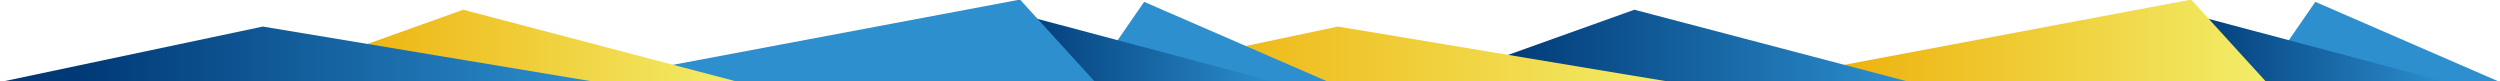 <svg xmlns="http://www.w3.org/2000/svg" xmlns:xlink="http://www.w3.org/1999/xlink" version="1.1" id="Layer_1" x="0px" y="0px" viewBox="0 0 1635.219 53.238" xml:space="preserve" preserveAspectRatio="xMidYMax" enable-background="new 0 0 1635.219 53.238">
  <style type="text/css">
	.st0{fill:url(#SVGID_1_);}
	.st1{fill:url(#SVGID_2_);}
	.st2{fill:url(#SVGID_3_);}
	.st3{fill:url(#SVGID_4_);}
	.st4{fill:url(#SVGID_5_);}
	.st5{fill:url(#SVGID_6_);}
	.st6{fill:url(#SVGID_7_);}
	.st7{fill:url(#SVGID_8_);}
	.st8{fill:url(#SVGID_9_);}
	.st9{fill:url(#SVGID_10_);}
  </style>
  <linearGradient id="SVGID_1_" gradientUnits="userSpaceOnUse" x1="-1706.501" y1="30.062" x2="-1.195265e-06" y2="30.062" gradientTransform="matrix(0.092 0 0 1 1635.219 -2.624)">
    <stop offset="0.125" stop-color="#2D8FCE"/>
    <stop offset="1" stop-color="#2D8FCE"/>
  </linearGradient>
  <polygon class="st0" points="1478.211 53.665 1635.219 53.665 1514.417 1.212 "/>
  <linearGradient id="SVGID_2_" gradientUnits="userSpaceOnUse" x1="-2513.146" y1="34.224" x2="-381.954" y2="34.224" gradientTransform="matrix(0.092 0 0 1 1635.219 -2.624)">
    <stop offset="0.133" stop-color="#003976"/>
    <stop offset="1" stop-color="#2D8FCE"/>
  </linearGradient>
  <polygon class="st1" points="1403.995 53.665 1434.062 9.535 1600.077 53.665 "/>
  <linearGradient id="SVGID_3_" gradientUnits="userSpaceOnUse" x1="-5297.851" y1="29.318" x2="-1663.927" y2="29.318" gradientTransform="matrix(0.092 0 0 1 1635.219 -2.624)">
    <stop offset="0.186" stop-color="#EEB310"/>
    <stop offset="1" stop-color="#F2ED69"/>
  </linearGradient>
  <path class="st2" d="M1147.786 53.383l285.43-53.659 48.912 53.659C1482.128 53.383 1148.421 54.018 1147.786 53.383z"/>
  <linearGradient id="SVGID_4_" gradientUnits="userSpaceOnUse" x1="-7578.263" y1="32.636" x2="-4212.627" y2="32.636" gradientTransform="matrix(0.092 0 0 1 1635.219 -2.624)">
    <stop offset="0.133" stop-color="#003976"/>
    <stop offset="1" stop-color="#2D8FCE"/>
  </linearGradient>
  <path class="st3" d="M937.975 53.242l131.042-46.883 178.616 46.883C1247.634 53.242 938.928 54.195 937.975 53.242z"/>
  <linearGradient id="SVGID_5_" gradientUnits="userSpaceOnUse" x1="-10130.396" y1="38.141" x2="-5891.206" y2="38.141" gradientTransform="matrix(0.092 0 0 1 1635.219 -2.624)">
    <stop offset="0.186" stop-color="#EEB310"/>
    <stop offset="1" stop-color="#F2ED69"/>
  </linearGradient>
  <polygon class="st4" points="703.164 53.665 875.099 17.369 1093.194 53.665 "/>
  <linearGradient id="SVGID_6_" gradientUnits="userSpaceOnUse" x1="-10032.597" y1="30.062" x2="-8326.096" y2="30.062" gradientTransform="matrix(0.092 0 0 1 1635.219 -2.624)">
    <stop offset="0.125" stop-color="#2D8FCE"/>
    <stop offset="1" stop-color="#2D8FCE"/>
  </linearGradient>
  <polygon class="st5" points="712.162 53.665 869.17 53.665 748.369 1.212 "/>
  <linearGradient id="SVGID_7_" gradientUnits="userSpaceOnUse" x1="-10839.23" y1="34.224" x2="-8708.039" y2="34.224" gradientTransform="matrix(0.092 0 0 1 1635.219 -2.624)">
    <stop offset="0.133" stop-color="#003976"/>
    <stop offset="1" stop-color="#2D8FCE"/>
  </linearGradient>
  <polygon class="st6" points="637.947 53.665 668.014 9.535 834.029 53.665 "/>
  <linearGradient id="SVGID_8_" gradientUnits="userSpaceOnUse" x1="-13623.936" y1="29.318" x2="-9990.013" y2="29.318" gradientTransform="matrix(0.092 0 0 1 1635.219 -2.624)">
    <stop offset="0.125" stop-color="#2D8FCE"/>
    <stop offset="1" stop-color="#2D8FCE"/>
  </linearGradient>
  <path class="st7" d="M381.738 53.383l285.43-53.659 48.912 53.659C716.08 53.383 382.373 54.018 381.738 53.383z"/>
  <linearGradient id="SVGID_9_" gradientUnits="userSpaceOnUse" x1="-15904.347" y1="32.636" x2="-12538.7" y2="32.636" gradientTransform="matrix(0.092 0 0 1 1635.219 -2.624)">
    <stop offset="0.186" stop-color="#EEB310"/>
    <stop offset="1" stop-color="#F2ED69"/>
  </linearGradient>
  <path class="st8" d="M171.927 53.242L302.969 6.359l178.617 46.883C481.586 53.242 172.88 54.195 171.927 53.242z"/>
  <linearGradient id="SVGID_10_" gradientUnits="userSpaceOnUse" x1="-17773.002" y1="38.141" x2="-13533.801" y2="38.141" gradientTransform="matrix(0.092 0 0 1 1635.219 -2.624)">
    <stop offset="0.133" stop-color="#003976"/>
    <stop offset="1" stop-color="#2D8FCE"/>
  </linearGradient>
  <polygon class="st9" points="0 53.665 171.935 17.369 390.031 53.665 "/>
</svg>